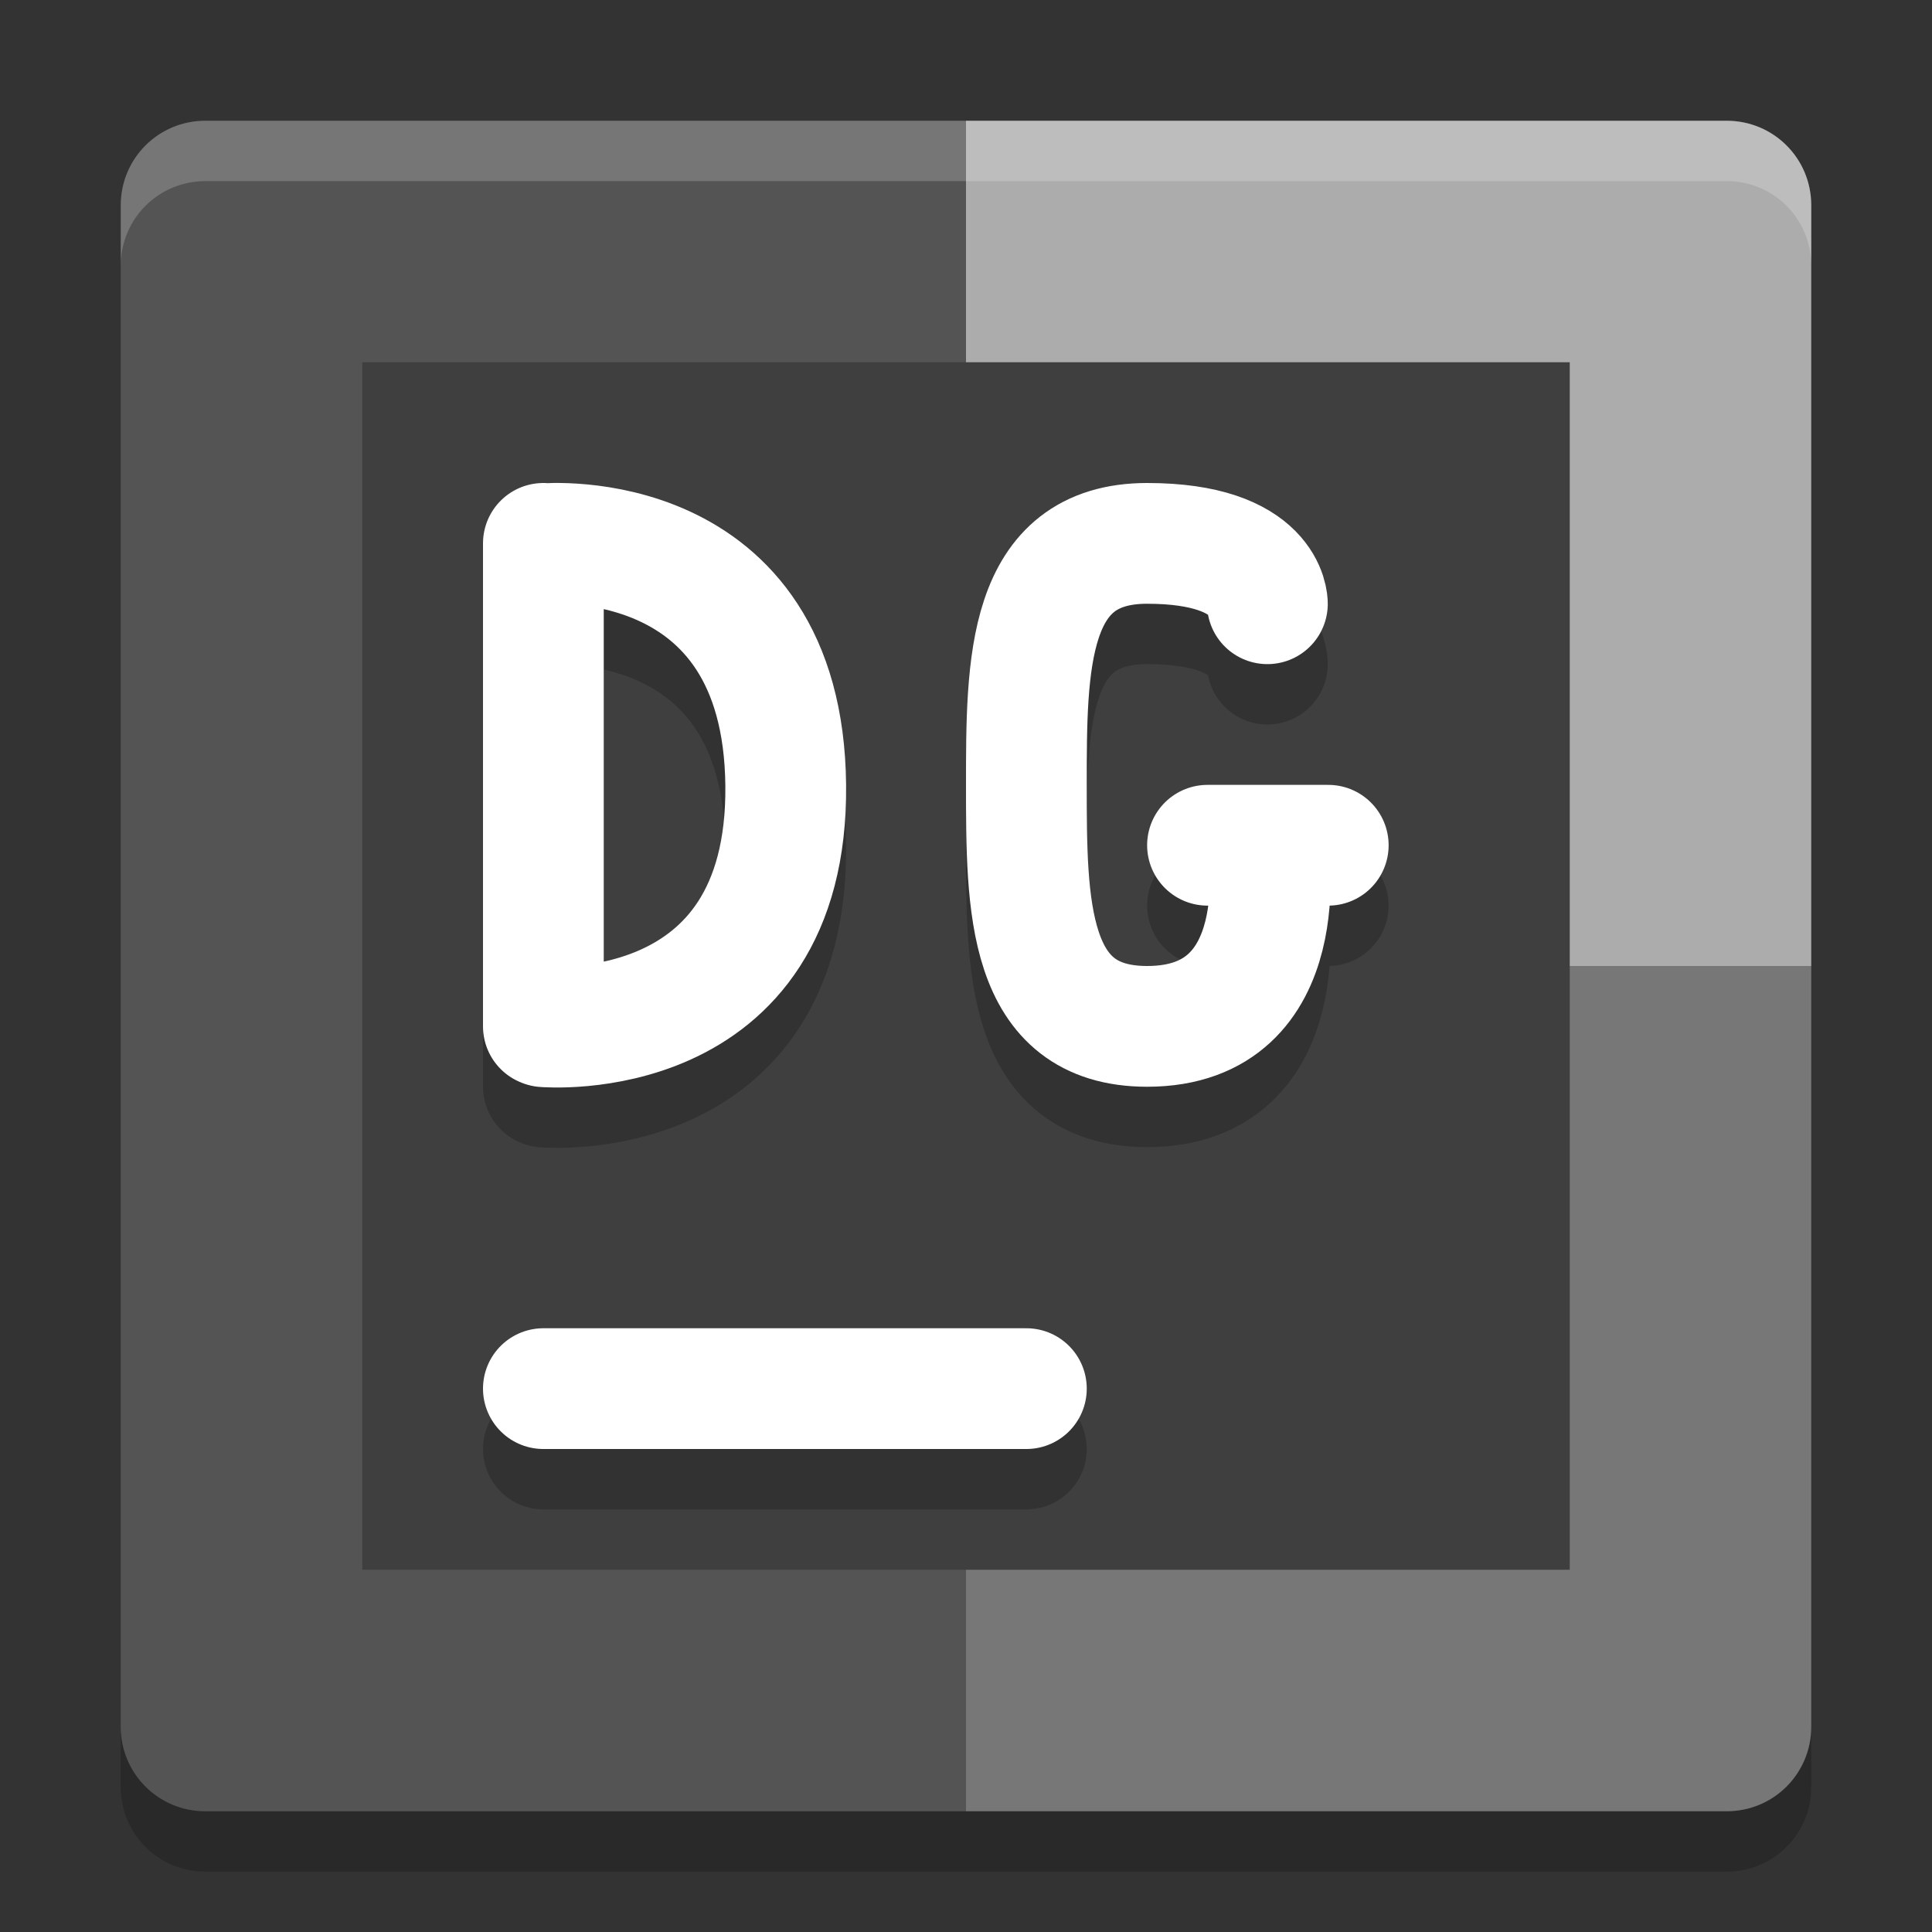 <svg xmlns="http://www.w3.org/2000/svg" width="32" height="32" version="1">
 <rect width="100%" height="100%" fill="#333333" stroke="none"/>
 <path style="opacity:0.2" d="M 3.4,31 C 2.625,31 2,30.375 2,29.6 v -1 C 2,29.375 2.625,30 3.4,30 H 16 28.6 C 29.375,30 30,29.375 30,28.6 v 1 C 30,30.375 29.375,31 28.6,31 H 16 Z"/>
 <path style="fill:#545454" d="M 16,2 H 3.4 C 2.624,2 2,2.624 2,3.4 V 16 h 14 z"/>
 <path style="fill:#acacac" d="M 16,2 H 28.6 C 29.376,2 30,2.624 30,3.4 V 16 H 16 Z"/>
 <path style="fill:#545454" d="M 16,30 H 3.4 C 2.624,30 2,29.376 2,28.6 V 16 h 14 z"/>
 <path style="fill:#777777" d="M 16,30 H 28.6 C 29.376,30 30,29.376 30,28.6 V 16 H 16 Z"/>
 <path style="fill:#ffffff;opacity:0.2" d="M 3.4 2 C 2.625 2 2 2.625 2 3.4 L 2 4.4 C 2 3.625 2.625 3 3.4 3 L 16 3 L 28.6 3 C 29.375 3 30 3.625 30 4.4 L 30 3.4 C 30 2.625 29.375 2 28.6 2 L 16 2 L 3.4 2 z"/>
 <rect style="fill:#3f3f3f" width="20" height="20" x="6" y="6"/>
 <path style="opacity:0.2;fill:none;stroke:#000000;stroke-width:2;stroke-linecap:round" d="M 9,24 H 17"/>
 <path style="fill:none;stroke:#ffffff;stroke-width:2;stroke-linecap:round" d="M 9,23 H 17"/>
 <path style="opacity:0.2;fill:none;stroke:#000000;stroke-width:2;stroke-linecap:round;stroke-linejoin:bevel" d="m 9.014,18.006 c 0,0 4.044,0.35 4,-4 C 12.971,9.656 9.014,10.006 9.014,10.006 m -0.014,7.994 V 10"/>
 <path style="fill:none;stroke:#ffffff;stroke-width:2;stroke-linecap:round;stroke-linejoin:bevel" d="m 9.014,17.006 c 0,0 4.044,0.35 4,-4 C 12.971,8.656 9.014,9.006 9.014,9.006 M 9,17 V 9"/>
 <path style="opacity:0.2;fill:none;stroke:#000000;stroke-width:2;stroke-linecap:round;stroke-linejoin:bevel" d="m 20,15 h 2 m -1,0 c 0,0 0.491,3 -2,3 -2,0 -2,-2 -2,-4 0,-2 0,-4 2,-4 2,0 1.992,1 1.992,1"/>
 <path style="fill:none;stroke:#ffffff;stroke-width:2;stroke-linecap:round;stroke-linejoin:bevel" d="m 20,14 h 2 m -1,0 c 0,0 0.491,3 -2,3 -2,0 -2,-2 -2,-4 0,-2 0,-4 2,-4 2,0 1.992,1 1.992,1"/>
</svg>
